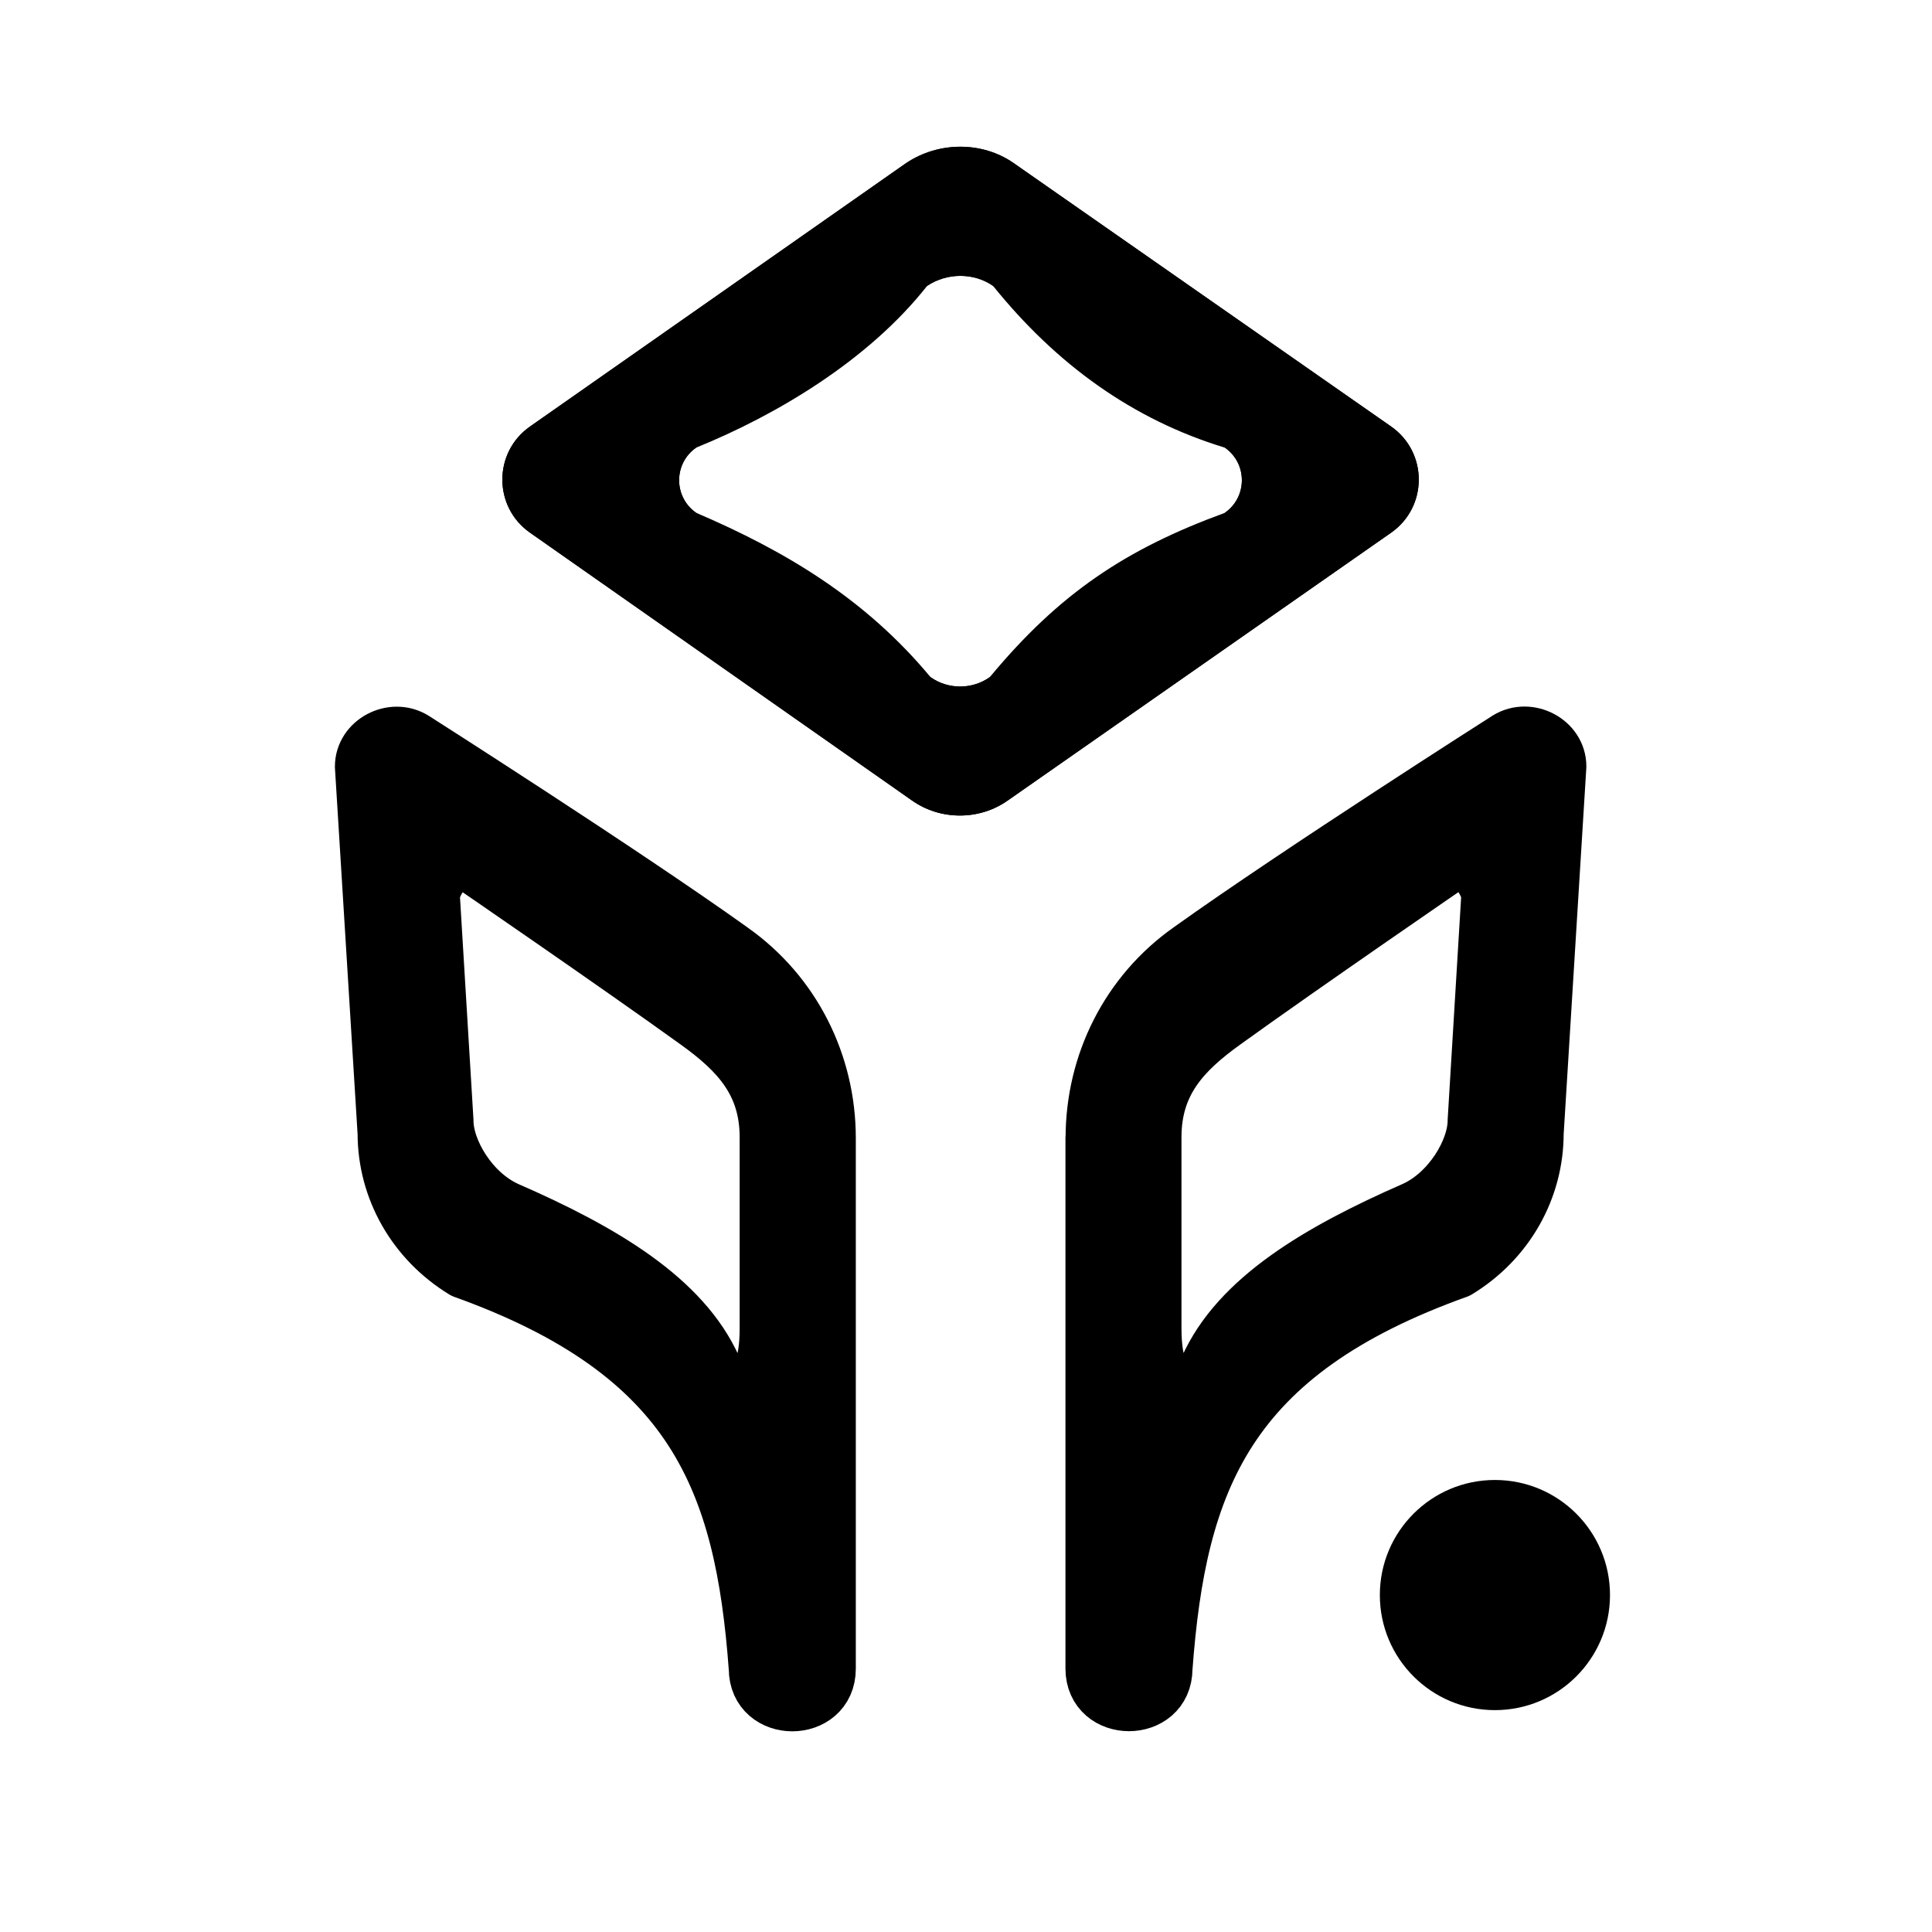 <?xml version="1.0" encoding="UTF-8"?>
<svg id="Layer_1" data-name="Layer 1" xmlns="http://www.w3.org/2000/svg" viewBox="0 0 142.2 142.2">
  <defs>
    <style>
      .cls-1 {
        stroke: #000000;
        stroke-linecap: round;
        stroke-linejoin: round;
        stroke-width: 4px;
      }

      .cls-1, .cls-2 {
        fill: #000000;
      }

      .cls-3 {
        fill: #000000;
      }
    </style>
  </defs>
  <circle class="cls-3" cx="110.03" cy="117.4" r="8.47"/>
  <g>
    <path class="cls-2" d="M102.4,31.4l-27.8-19.4c-2.3-1.6-5.5-1.6-7.9,0l-27.7,19.4c-2.7,1.9-2.7,5.9,0,7.8l28.1,19.7c2.1,1.5,5,1.5,7.1,0l28.2-19.7c2.7-1.9,2.7-5.9,0-7.8ZM90.17,37.74c-7.31,2.67-12.2,5.93-17.32,12.1-1.29.92-3.07.92-4.36,0-4.78-5.76-10.67-9.28-17.26-12.1-1.66-1.17-1.66-3.62,0-4.79,5.92-2.4,12.7-6.43,17.01-11.91,1.47-.98,3.44-.98,4.85,0,4.65,5.77,10.28,9.85,17.07,11.91,1.66,1.17,1.66,3.62,0,4.79Z"/>
    <path class="cls-1" d="M53.86,69.89c-8.1-5.79-23.38-15.52-23.38-15.52-1.6-.98-3.83.18-3.83,2.05l1.67,27c0,4.09,2.14,7.92,5.79,10.15,16.97,6.09,20.51,15.4,21.53,29.25,0,3.48,5.35,3.48,5.35,0v-39.04c0-5.52-2.58-10.68-7.12-13.88ZM56.44,97.78c0,5.44-2.59,4.52-3.86,2.89-2.28-5.11-8.19-8.62-15.25-11.7-2.64-1.19-4.48-4.29-4.48-6.48l-1-16.5c0-1,1.4-3.02,2.56-2.5,0,0,11.11,7.62,16.89,11.79,3,2.16,5.14,4.43,5.14,8.43v14.07Z"/>
    <path class="cls-1" d="M80.42,83.77v39.04c0,3.48,5.35,3.48,5.35,0,1.02-13.85,4.55-23.17,21.53-29.25,3.65-2.22,5.79-6.05,5.79-10.15l1.67-27c0-1.87-2.23-3.03-3.83-2.05,0,0-15.28,9.73-23.38,15.52-4.54,3.2-7.12,8.37-7.12,13.88ZM84.96,83.7c0-4,2.14-6.27,5.14-8.43,5.78-4.17,16.89-11.79,16.89-11.79,1.16-.52,2.56,1.51,2.56,2.5l-1,16.5c0,2.18-1.85,5.29-4.48,6.48-7.05,3.09-12.96,6.59-15.25,11.7-1.27,1.63-3.86,2.56-3.86-2.89v-14.07Z"/>
  </g>
  <path class="cls-2" d="M102.4,31.4l-27.8-19.4c-2.3-1.6-5.5-1.6-7.9,0l-27.7,19.4c-2.7,1.9-2.7,5.9,0,7.8l28.1,19.7c2.1,1.5,5,1.5,7.1,0l28.2-19.7c2.7-1.9,2.7-5.9,0-7.8ZM90.17,37.74l-17.32,12.1c-1.29.92-3.07.92-4.36,0l-17.26-12.1c-1.66-1.17-1.66-3.62,0-4.79l17.01-11.91c1.47-.98,3.44-.98,4.85,0l17.07,11.91c1.66,1.17,1.66,3.62,0,4.79Z"/>
</svg>